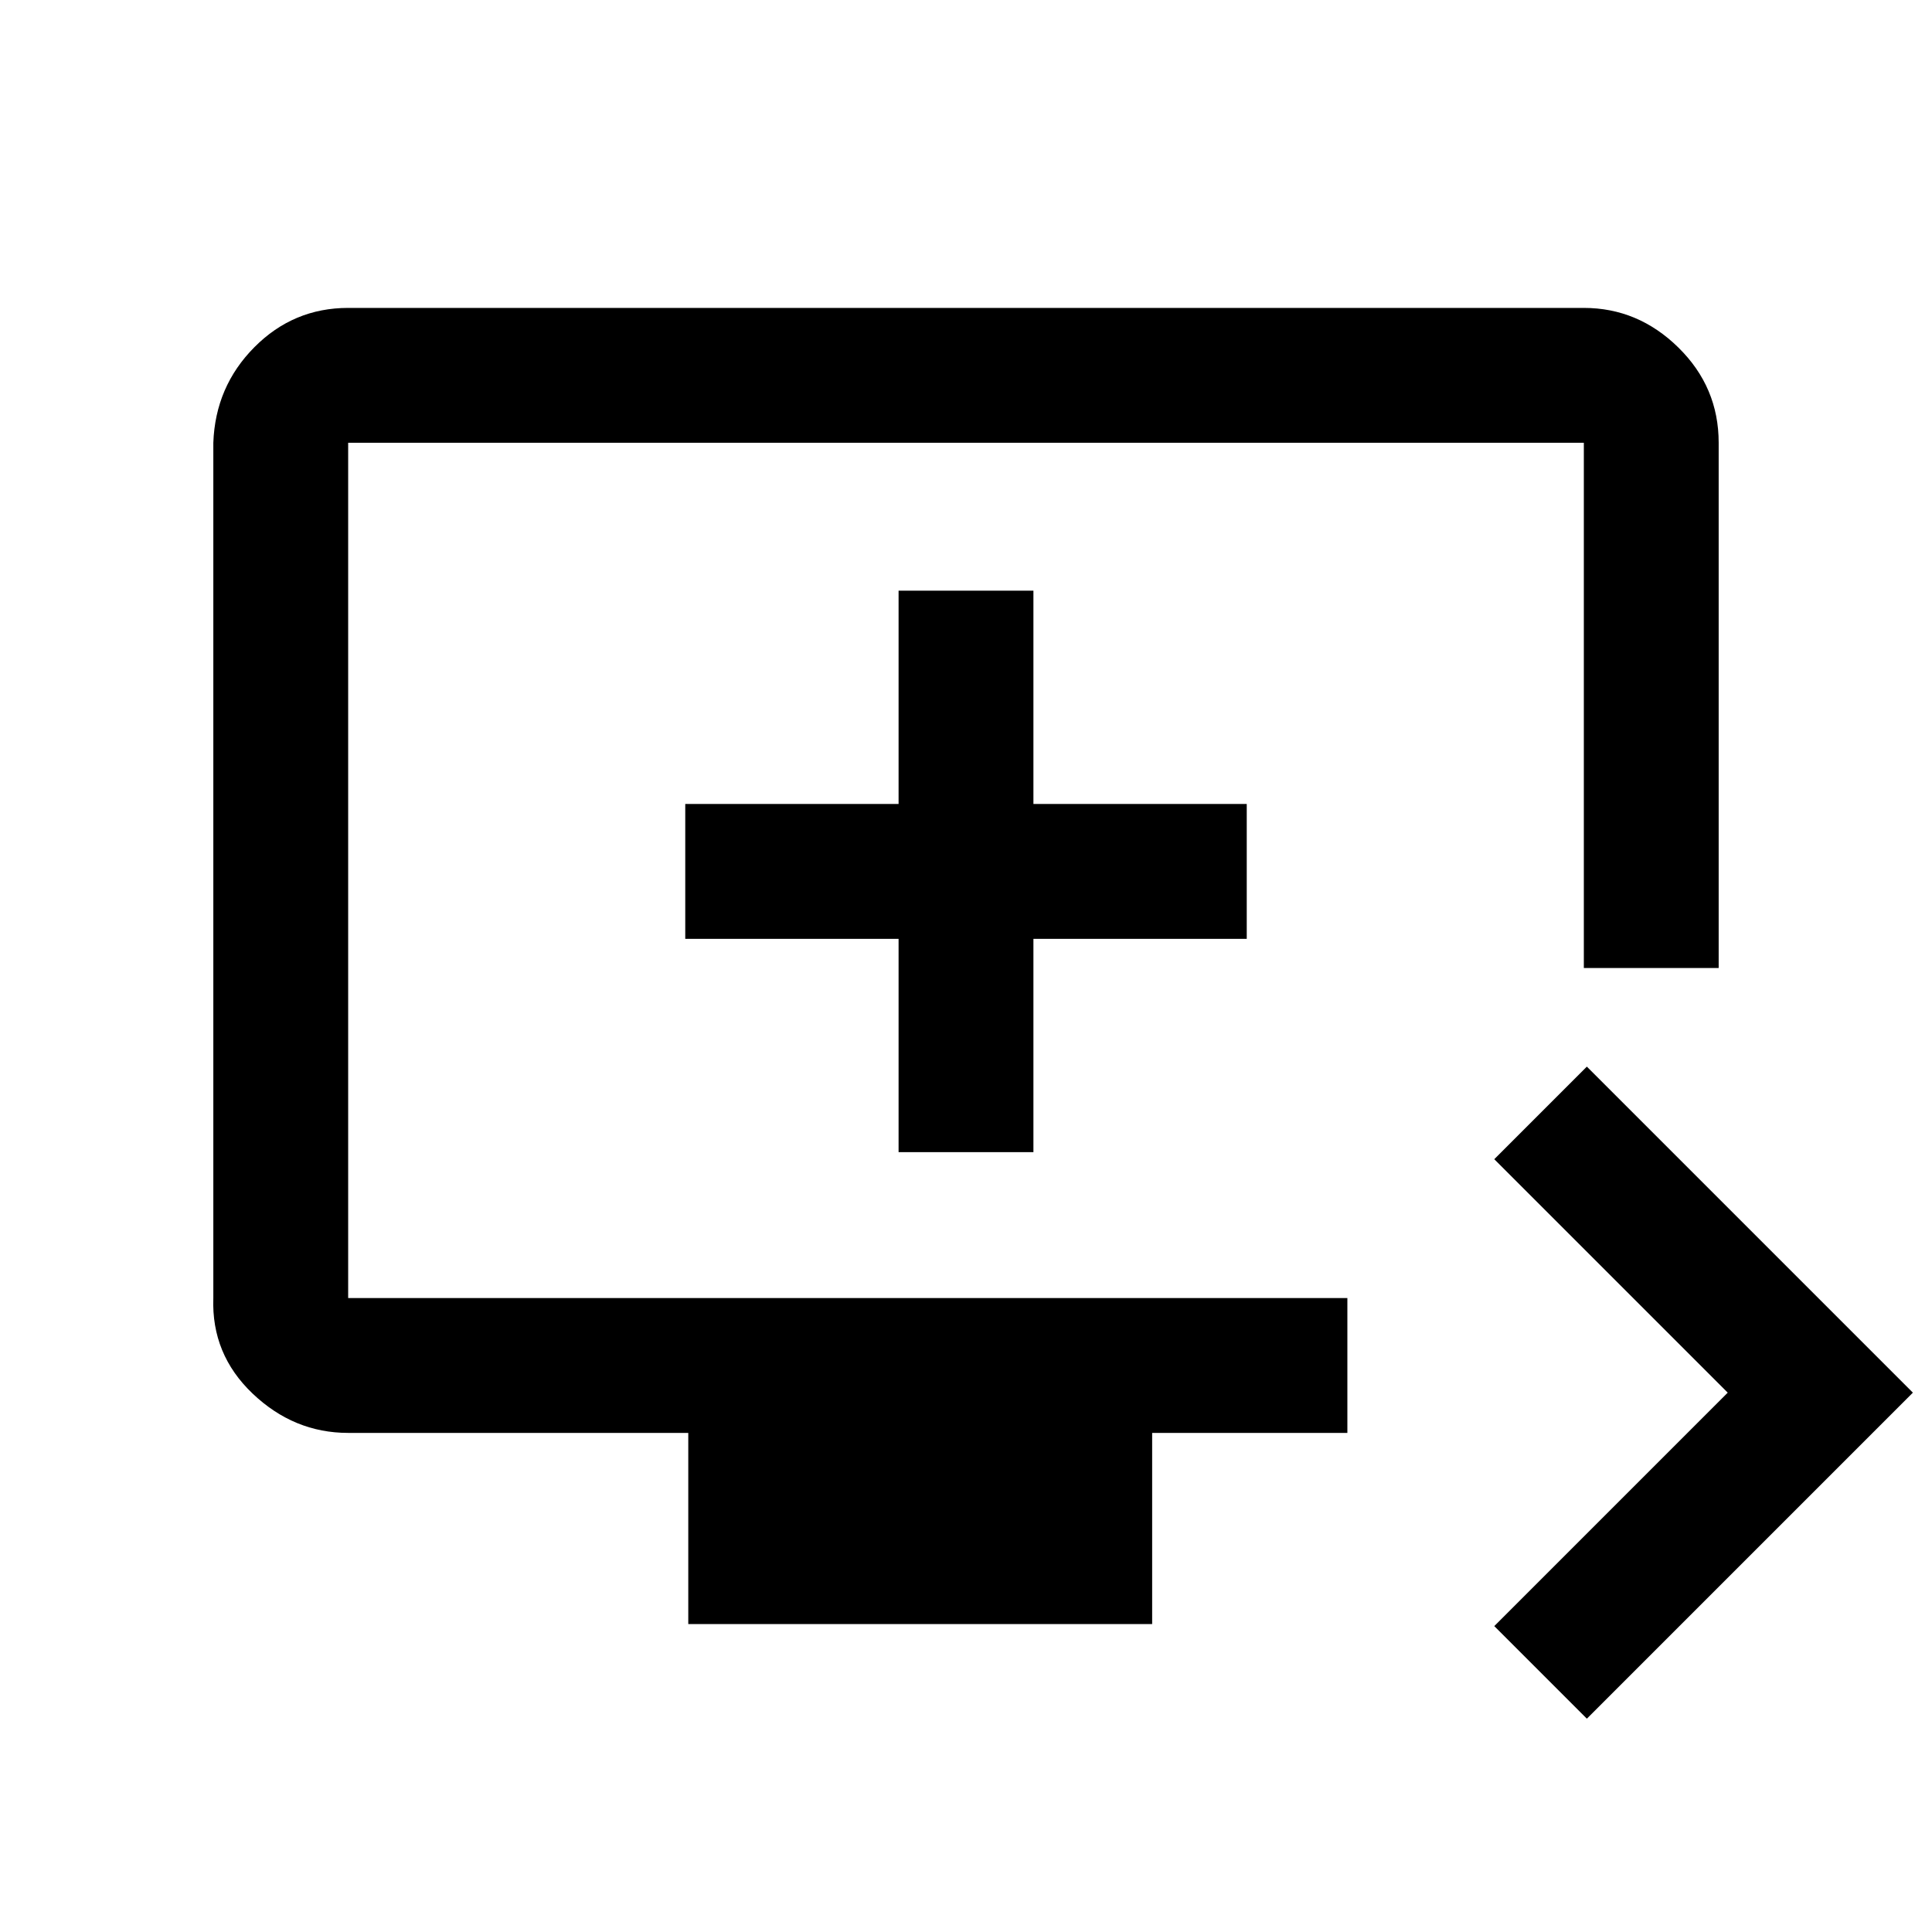 <svg xmlns="http://www.w3.org/2000/svg" height="20" viewBox="0 -960 960 960" width="20"><path d="m788.5-106-46-46 116-116-116-116 46-46 162 162-162 162ZM342-153v-95H173q-26.94 0-47.47-19.53Q105-287.06 106-315v-425q1-27.94 20.39-47.47Q145.77-807 173-807h614q26.94 0 46.97 19.68Q854-767.64 854-740v261h-67v-261H173v425h496.5v67h-97v95H342Zm104.5-234.5h67v-106h106v-67h-106v-106h-67v106h-106v67h106v106ZM173-315v-425 425Z"/></svg>